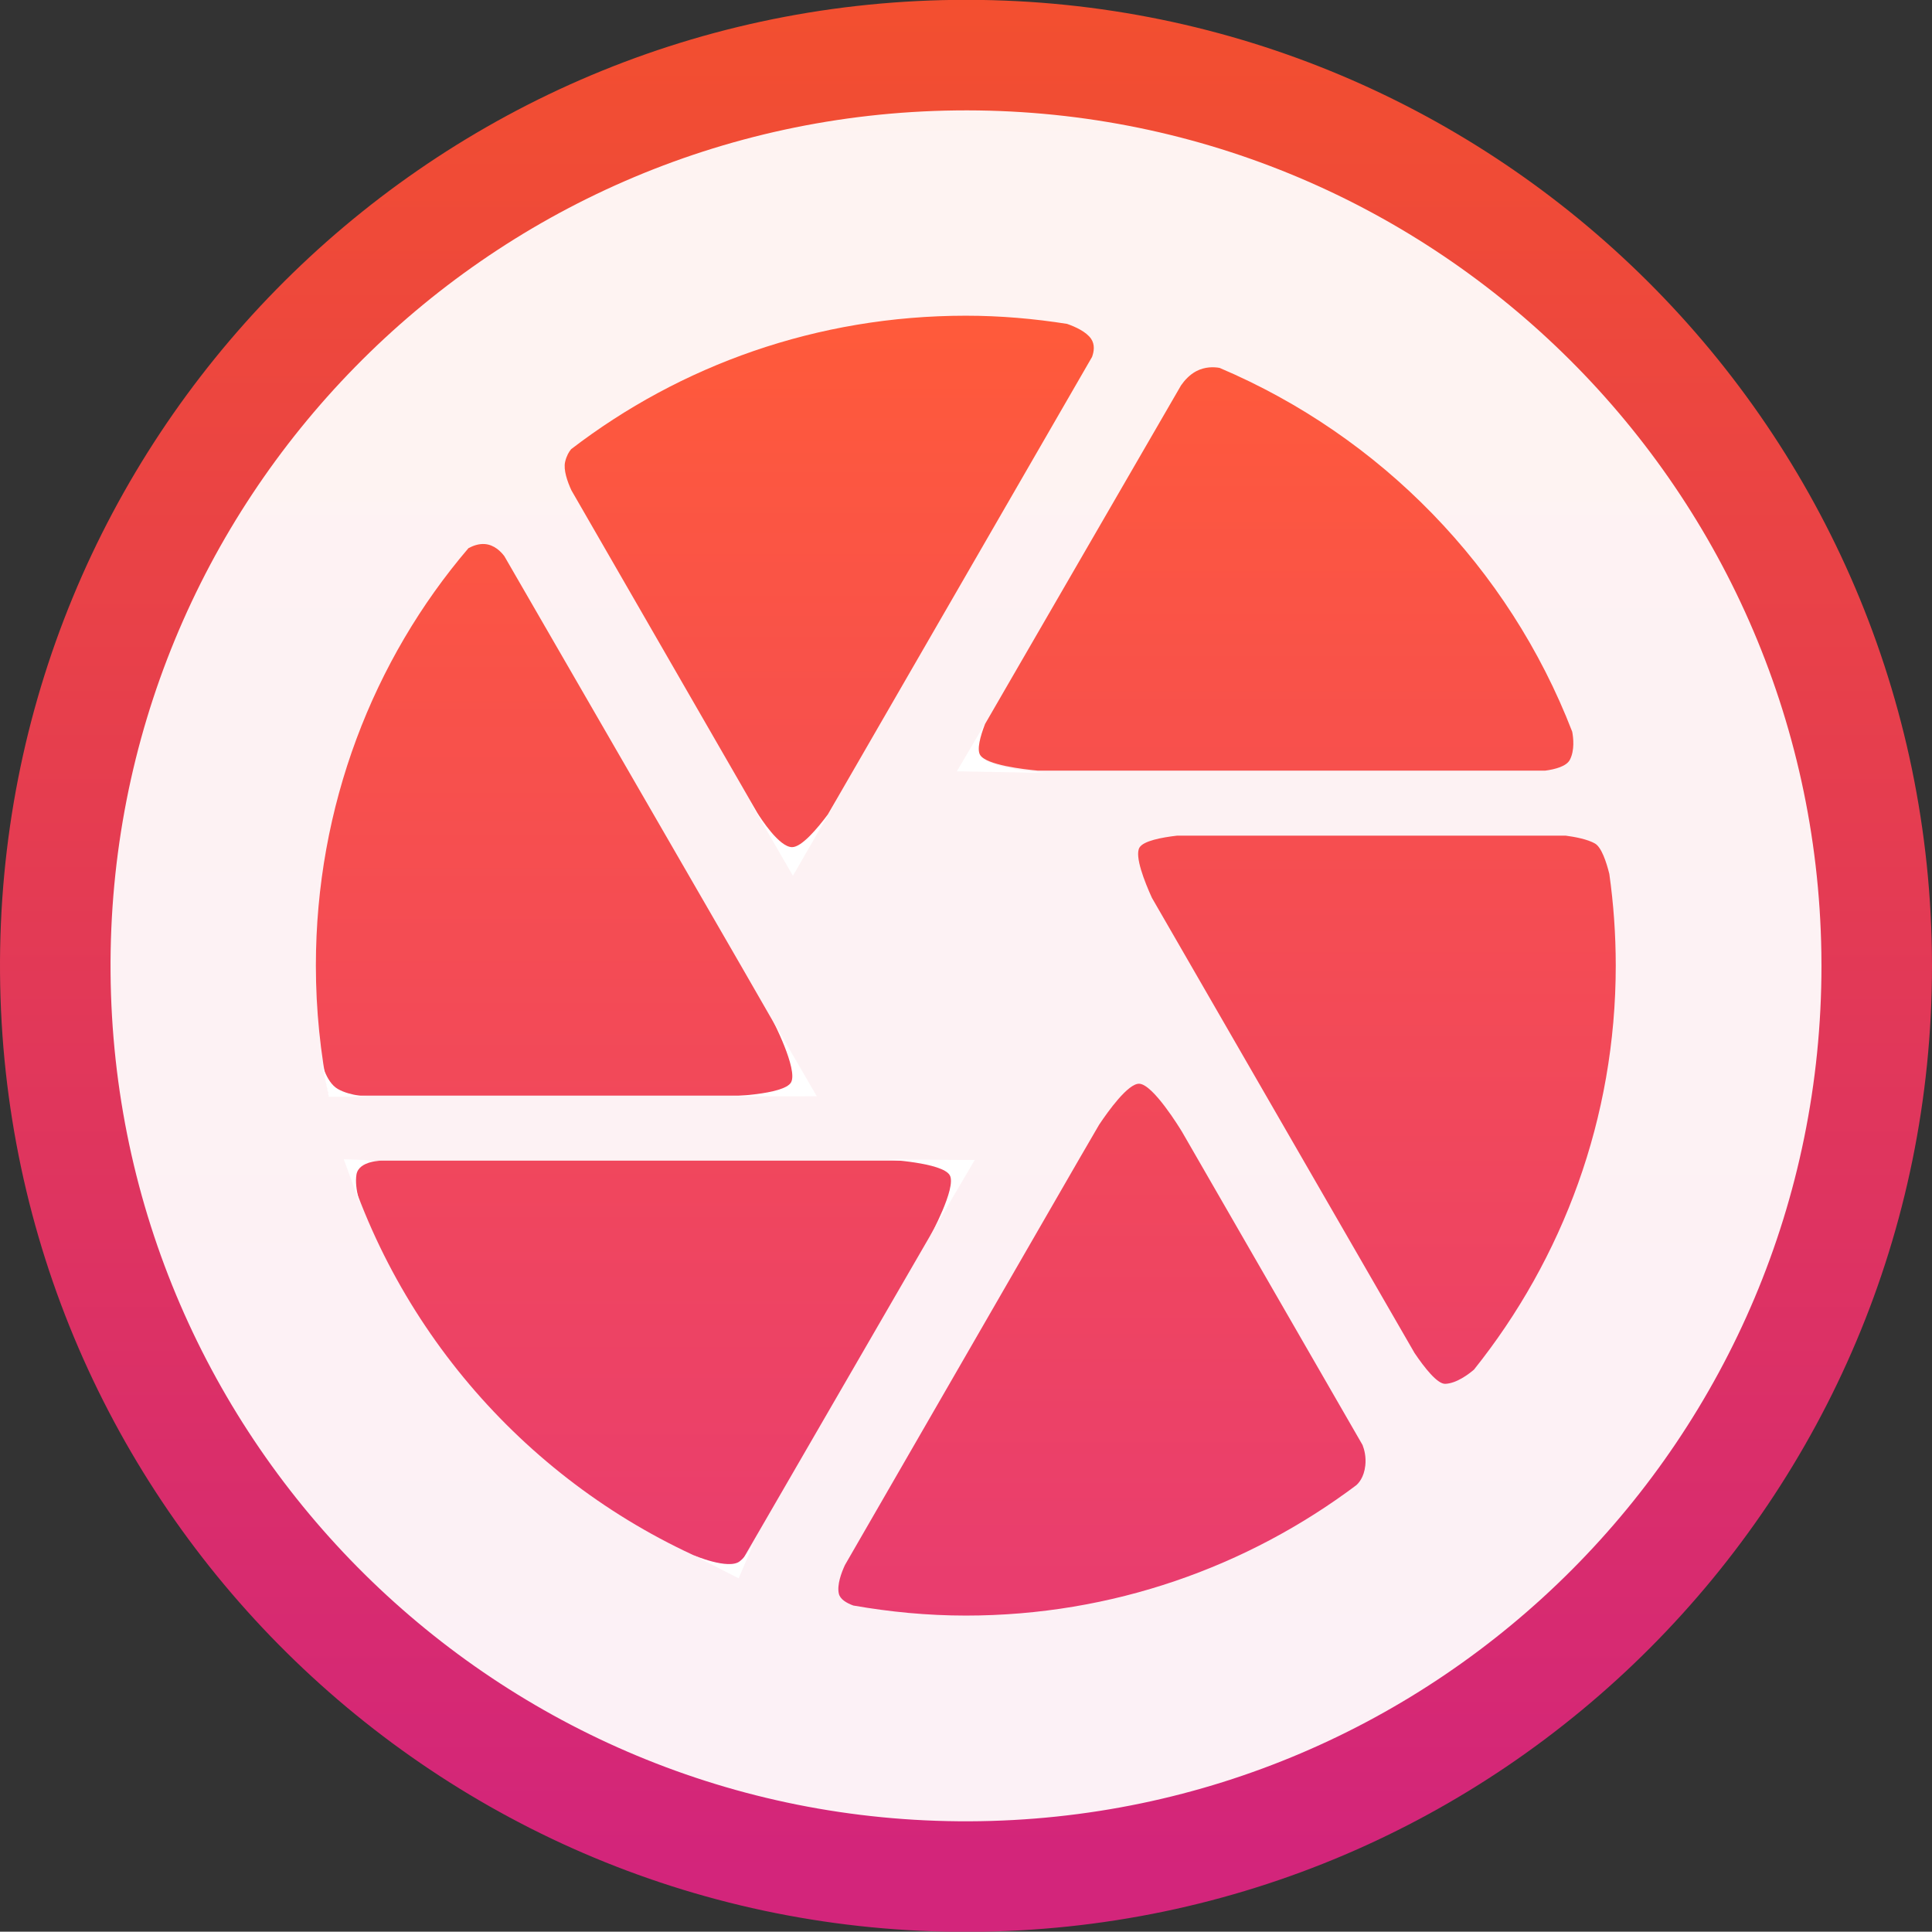 <?xml version="1.0" encoding="utf-8"?>
<!-- Generator: Adobe Illustrator 16.0.0, SVG Export Plug-In . SVG Version: 6.00 Build 0)  -->
<!DOCTYPE svg PUBLIC "-//W3C//DTD SVG 1.1//EN" "http://www.w3.org/Graphics/SVG/1.1/DTD/svg11.dtd">
<svg version="1.1"
	 id="svg4220" inkscape:export-ydpi="5.4299998" inkscape:export-filename="C:\Users\l.romagnoli\Downloads\shuttertop_logo_128.png" inkscape:version="0.92.1 r15371" sodipodi:docname="shuttertop_logo_final_v7.svg" inkscape:export-xdpi="5.4299998" xmlns:dc="http://purl.org/dc/elements/1.1/" xmlns:rdf="http://www.w3.org/1999/02/22-rdf-syntax-ns#" xmlns:osb="http://www.openswatchbook.org/uri/2009/osb" xmlns:sodipodi="http://sodipodi.sourceforge.net/DTD/sodipodi-0.dtd" xmlns:cc="http://creativecommons.org/ns#" xmlns:svg="http://www.w3.org/2000/svg" xmlns:inkscape="http://www.inkscape.org/namespaces/inkscape"
	 xmlns="http://www.w3.org/2000/svg" xmlns:xlink="http://www.w3.org/1999/xlink" x="0px" y="0px" width="1696.311px"
	 height="1696.027px" viewBox="0 0 1696.311 1696.027" enable-background="new 0 0 1696.311 1696.027" xml:space="preserve">
<rect x="0" y="0" width="1696.311" height="1696.027" fill="#333333" stroke="none"/>
<defs>
	
	
		<inkscape:path-effect  id="path-effect4218" effect="powerstroke" cusp_linecap_type="round" end_linecap_type="zerowidth" start_linecap_type="zerowidth" interpolator_beta="0.2" interpolator_type="CubicBezierJohan" is_visible="true" sort_points="true" miter_limit="4" offset_points="0,0.5" linejoin_type="round">
		</inkscape:path-effect>
	
		<inkscape:path-effect  id="path-effect4214" effect="powerstroke" cusp_linecap_type="round" end_linecap_type="zerowidth" start_linecap_type="zerowidth" interpolator_beta="0.2" interpolator_type="CubicBezierJohan" is_visible="true" sort_points="true" miter_limit="4" offset_points="0,0.5" linejoin_type="round">
		</inkscape:path-effect>
	
		<inkscape:path-effect  id="path-effect4210" effect="powerstroke" cusp_linecap_type="round" end_linecap_type="zerowidth" start_linecap_type="zerowidth" interpolator_beta="0.2" interpolator_type="CubicBezierJohan" is_visible="true" sort_points="true" miter_limit="4" offset_points="0,0.5" linejoin_type="round">
		</inkscape:path-effect>
	
		<inkscape:path-effect  id="path-effect4206" effect="powerstroke" cusp_linecap_type="round" end_linecap_type="zerowidth" start_linecap_type="zerowidth" interpolator_beta="0.2" interpolator_type="CubicBezierJohan" is_visible="true" sort_points="true" miter_limit="4" offset_points="0,0.5" linejoin_type="round">
		</inkscape:path-effect>
	
		<inkscape:path-effect  id="path-effect4202" effect="powerstroke" cusp_linecap_type="round" end_linecap_type="zerowidth" start_linecap_type="zerowidth" interpolator_beta="0.2" interpolator_type="CubicBezierJohan" is_visible="true" sort_points="true" miter_limit="4" offset_points="0,0.5" linejoin_type="round">
		</inkscape:path-effect>
	
		<inkscape:path-effect  id="path-effect4198" effect="powerstroke" cusp_linecap_type="round" end_linecap_type="zerowidth" start_linecap_type="zerowidth" interpolator_beta="0.2" interpolator_type="CubicBezierJohan" is_visible="true" sort_points="true" miter_limit="4" offset_points="0,0.5" linejoin_type="round">
		</inkscape:path-effect>
	
		<inkscape:path-effect  id="path-effect4194" effect="powerstroke" cusp_linecap_type="round" end_linecap_type="zerowidth" start_linecap_type="zerowidth" interpolator_beta="0.2" interpolator_type="CubicBezierJohan" is_visible="true" sort_points="true" miter_limit="4" offset_points="0,0.5" linejoin_type="round">
		</inkscape:path-effect>
</defs>
<sodipodi:namedview  id="base" showgrid="false" inkscape:cy="-633.81168" inkscape:cx="4894.5348" inkscape:zoom="0.088388348" borderopacity="1.0" bordercolor="#666666" pagecolor="#ffffff" inkscape:window-maximized="1" inkscape:object-nodes="false" inkscape:snap-center="true" inkscape:window-y="-8" inkscape:window-x="1912" inkscape:window-height="1027" inkscape:window-width="1920" inkscape:current-layer="layer1" inkscape:document-units="px" inkscape:pageshadow="2" inkscape:pageopacity="0.0">
	</sodipodi:namedview>
<g id="layer1" inkscape:label="Layer 1" inkscape:groupmode="layer">
	
		<linearGradient id="path4202_1_" gradientUnits="userSpaceOnUse" x1="338.995" y1="3.94" x2="338.995" y2="2047.692" gradientTransform="matrix(0.8 0 0 0.8 576.958 -3.296)">
		<stop  offset="0" style="stop-color:#FF512F;stop-opacity:0.941"/>
		<stop  offset="1" style="stop-color:#DD247F;stop-opacity:0.941"/>
	</linearGradient>
	
		<path id="path4202" inkscape:export-ydpi="1.7" inkscape:export-filename="./logo_128.png" inkscape:export-xdpi="1.7" sodipodi:type="arc" sodipodi:cx="531.42859" sodipodi:cy="738.07654" sodipodi:rx="1060.194" sodipodi:ry="1060.194" sodipodi:start="0" sodipodi:end="6.2678264" sodipodi:open="true" fill="url(#path4202_1_)" d="
		M1696.311,848.013c0,467.153-377.75,846.354-844.897,848.151C384.265,1697.957,3.614,1321.666,0.025,854.525
		C-3.562,387.388,371.265,5.295,838.386-0.085c467.121-5.381,850.65,367.976,857.825,835.072"/>
	
		<path id="path4193" inkscape:export-ydpi="1.7" inkscape:export-filename="./logo_128.png" inkscape:export-xdpi="1.7" sodipodi:type="arc" sodipodi:cx="531.42859" sodipodi:cy="738.07654" sodipodi:rx="938.88104" sodipodi:ry="938.88104" sodipodi:start="0" sodipodi:end="6.2678264" sodipodi:open="true" fill="#FFFFFF" fill-opacity="0.933" d="
		M1599.261,848.013c0,413.7-334.526,749.512-748.221,751.1c-413.695,1.59-750.79-331.645-753.967-745.33
		c-3.177-413.687,328.76-752.059,742.431-756.824c413.67-4.765,753.313,325.87,759.668,739.519"/>
	
		<g id="g4640" transform="matrix(1.187,0,0,1.187,-99.487,-138.173)" inkscape:export-ydpi="1.7" inkscape:export-filename="./logo_128.png" inkscape:export-xdpi="1.7">
		
			<linearGradient id="SVGID_1_" gradientUnits="userSpaceOnUse" x1="898.916" y1="398.79" x2="898.916" y2="1689.858" gradientTransform="matrix(1 0 0 1 5.590082e-006 4.309296e-005)">
			<stop  offset="0" style="stop-color:#FF512F;stop-opacity:0.941"/>
			<stop  offset="1" style="stop-color:#DD247F;stop-opacity:0.941"/>
		</linearGradient>
		<path fill="url(#SVGID_1_)" d="M1091.672,1185.26L958.174,953.645c-1.692-2.8-21.595-35.382-31.754-35.612
			c-8.226-0.187-22.867,20.216-29.596,30.301l-15.443,26.569l-172.56,299.102c-2.69,5.798-5.998,14.738-4.528,21.207
			c0.92,4.045,5.435,6.849,10.681,8.773c27.001,4.717,54.665,7.442,83.238,7.442c108.451,0,208.406-36.108,288.689-96.335
			c1.719-1.431,5.817-5.709,6.809-14.639C1094.426,1194.024,1092.975,1188.616,1091.672,1185.26z"/>
		
			<linearGradient id="path4644_1_" gradientUnits="userSpaceOnUse" x1="241.905" y1="573.274" x2="241.905" y2="1776.592" gradientTransform="matrix(1.128 0 0 1.128 299.007 -294.142)">
			<stop  offset="0" style="stop-color:#FF512F;stop-opacity:0.941"/>
			<stop  offset="1" style="stop-color:#DD247F;stop-opacity:0.941"/>
		</linearGradient>
		<path id="path4644" inkscape:connector-curvature="0" fill="url(#path4644_1_)" d="M339.576,974.904
			c44.229,140.378,151.436,252.875,287.969,304.795l176.436-304.795"/>
		
			<linearGradient id="SVGID_2_" gradientUnits="userSpaceOnUse" x1="502.31" y1="369.523" x2="502.31" y2="1685.662" gradientTransform="matrix(1 0 0 1 5.590082e-006 4.309296e-005)">
			<stop  offset="0" style="stop-color:#FF512F;stop-opacity:0.941"/>
			<stop  offset="1" style="stop-color:#DD247F;stop-opacity:0.941"/>
		</linearGradient>
		<path fill="url(#SVGID_2_)" d="M631.872,830.677L456.903,527.847c-2.481-3.338-7.438-8.521-14.569-9.012
			c-4.357-0.3-8.548,1.174-12.013,3.051c-70.461,82.456-112.86,190.959-112.86,308.792c0,32.691,3.365,64.901,9.615,96.149h360.082
			L631.872,830.677z"/>
		
			<linearGradient id="SVGID_3_" gradientUnits="userSpaceOnUse" x1="1102.316" y1="366.073" x2="1102.316" y2="1673.979" gradientTransform="matrix(1 0 0 1 5.590082e-006 4.309296e-005)">
			<stop  offset="0" style="stop-color:#FF512F;stop-opacity:0.941"/>
			<stop  offset="1" style="stop-color:#DD247F;stop-opacity:0.941"/>
		</linearGradient>
		<path fill="url(#SVGID_3_)" d="M1152.825,1140.005c8.428-0.28,17.554-7.322,21.284-10.522
			c65.653-82.093,104.853-185.939,104.853-298.804c-0.001-23.154-1.646-45.838-4.761-67.891
			c-2.222-8.935-5.802-19.688-10.612-22.447c-5.549-3.183-14.846-4.919-21.603-5.811H954.458
			c-11.659,1.339-24.882,3.914-27.783,8.803c-3.754,6.326,3.835,25.396,9.195,37.182l194.257,336.685
			C1137.518,1128.14,1147.009,1140.198,1152.825,1140.005z"/>
		<path fill="#FFFFFF" d="M857.523,688.137l-65.923-1.206l35.338-60.07c0,0-21.782,39.617-16.755,48.97
			C815.357,685.453,857.523,688.137,857.523,688.137z"/>
		<path fill="#FFFFFF" d="M703.273,707.066l-32.941,57.149l-32.994-57.054c0,0,21.683,35.308,32.301,35.42
			C680.563,742.697,703.273,707.066,703.273,707.066z"/>
		<path fill="#FFFFFF" d="M654.928,870.244l33.073,57.04l-65.935,0.123c0,0,41.419-1.142,46.821-10.283
			C674.446,907.718,654.928,870.244,654.928,870.244z"/>
		<path fill="#FFFFFF" d="M738.889,974.062l65.934,0.376l-33.292,56.913c0,0,19.995-36.292,14.85-45.579
			C781.087,976.214,738.889,974.062,738.889,974.062z"/>
		
			<linearGradient id="SVGID_4_" gradientUnits="userSpaceOnUse" x1="697.187" y1="352.164" x2="697.187" y2="1642.282" gradientTransform="matrix(1 0 0 1 5.590082e-006 4.309296e-005)">
			<stop  offset="0" style="stop-color:#FF512F;stop-opacity:0.941"/>
			<stop  offset="1" style="stop-color:#DD247F;stop-opacity:0.941"/>
		</linearGradient>
		<path fill="url(#SVGID_4_)" d="M890.866,366.985c-3.573-5.202-11.587-8.845-17.721-10.997c-24.365-3.86-49.282-6.059-74.933-6.059
			c-109.931,0-211.134,36.659-291.966,98.75c-1.67,2.032-3.39,5.002-4.402,9.276c-1.416,5.979,1.658,14.659,4.62,21.11
			l137.494,238.549c2.786,4.488,16.219,25.31,25.692,25.421c7.209,0.084,19.175-14.333,26.483-24.151l195.444-338.442
			C893.081,376.351,893.802,371.262,890.866,366.985z"/>
		
			<linearGradient id="SVGID_5_" gradientUnits="userSpaceOnUse" x1="1027.695" y1="359.303" x2="1027.695" y2="1687.648" gradientTransform="matrix(1 0 0 1 5.590082e-006 4.309296e-005)">
			<stop  offset="0" style="stop-color:#FF512F;stop-opacity:0.941"/>
			<stop  offset="1" style="stop-color:#DD247F;stop-opacity:0.941"/>
		</linearGradient>
		<path fill="url(#SVGID_5_)" d="M1245.058,678.353c3.595-7.029,2.558-16.174,1.705-20.708
			c-46.914-121.513-141.73-218.53-260.838-269.116c-4.047-0.73-10.651-1.033-17.29,2.462c-5.003,2.634-8.754,6.925-11.212,10.455
			L812.438,651.908c-3.594,9.305-6.187,18.968-3.573,23.044c4.676,7.291,31.711,10.488,42.719,11.5h375.101
			C1234.184,685.454,1242.556,683.243,1245.058,678.353z"/>
		<path fill="#FFFFFF" d="M644.285,1250.779l-14.105,33.107l-33.388-17.131c0,0,25.903,11.083,34.23,4.496
			C639.592,1264.474,644.285,1250.779,644.285,1250.779z"/>
		<path fill="#FFFFFF" d="M351.375,1010.345l-13.266-36.43l28.639,0.989c0,0-17.567-0.163-19.263,10.318
			C345.738,996.008,351.375,1010.345,351.375,1010.345z"/>
		<path fill="#FFFFFF" d="M357.903,927.669h-30.916l-5.514-27.021c0,0,3.02,15.944,12.214,21.255
			C343.163,927.377,357.903,927.669,357.903,927.669z"/>
	</g>
</g>
</svg>
